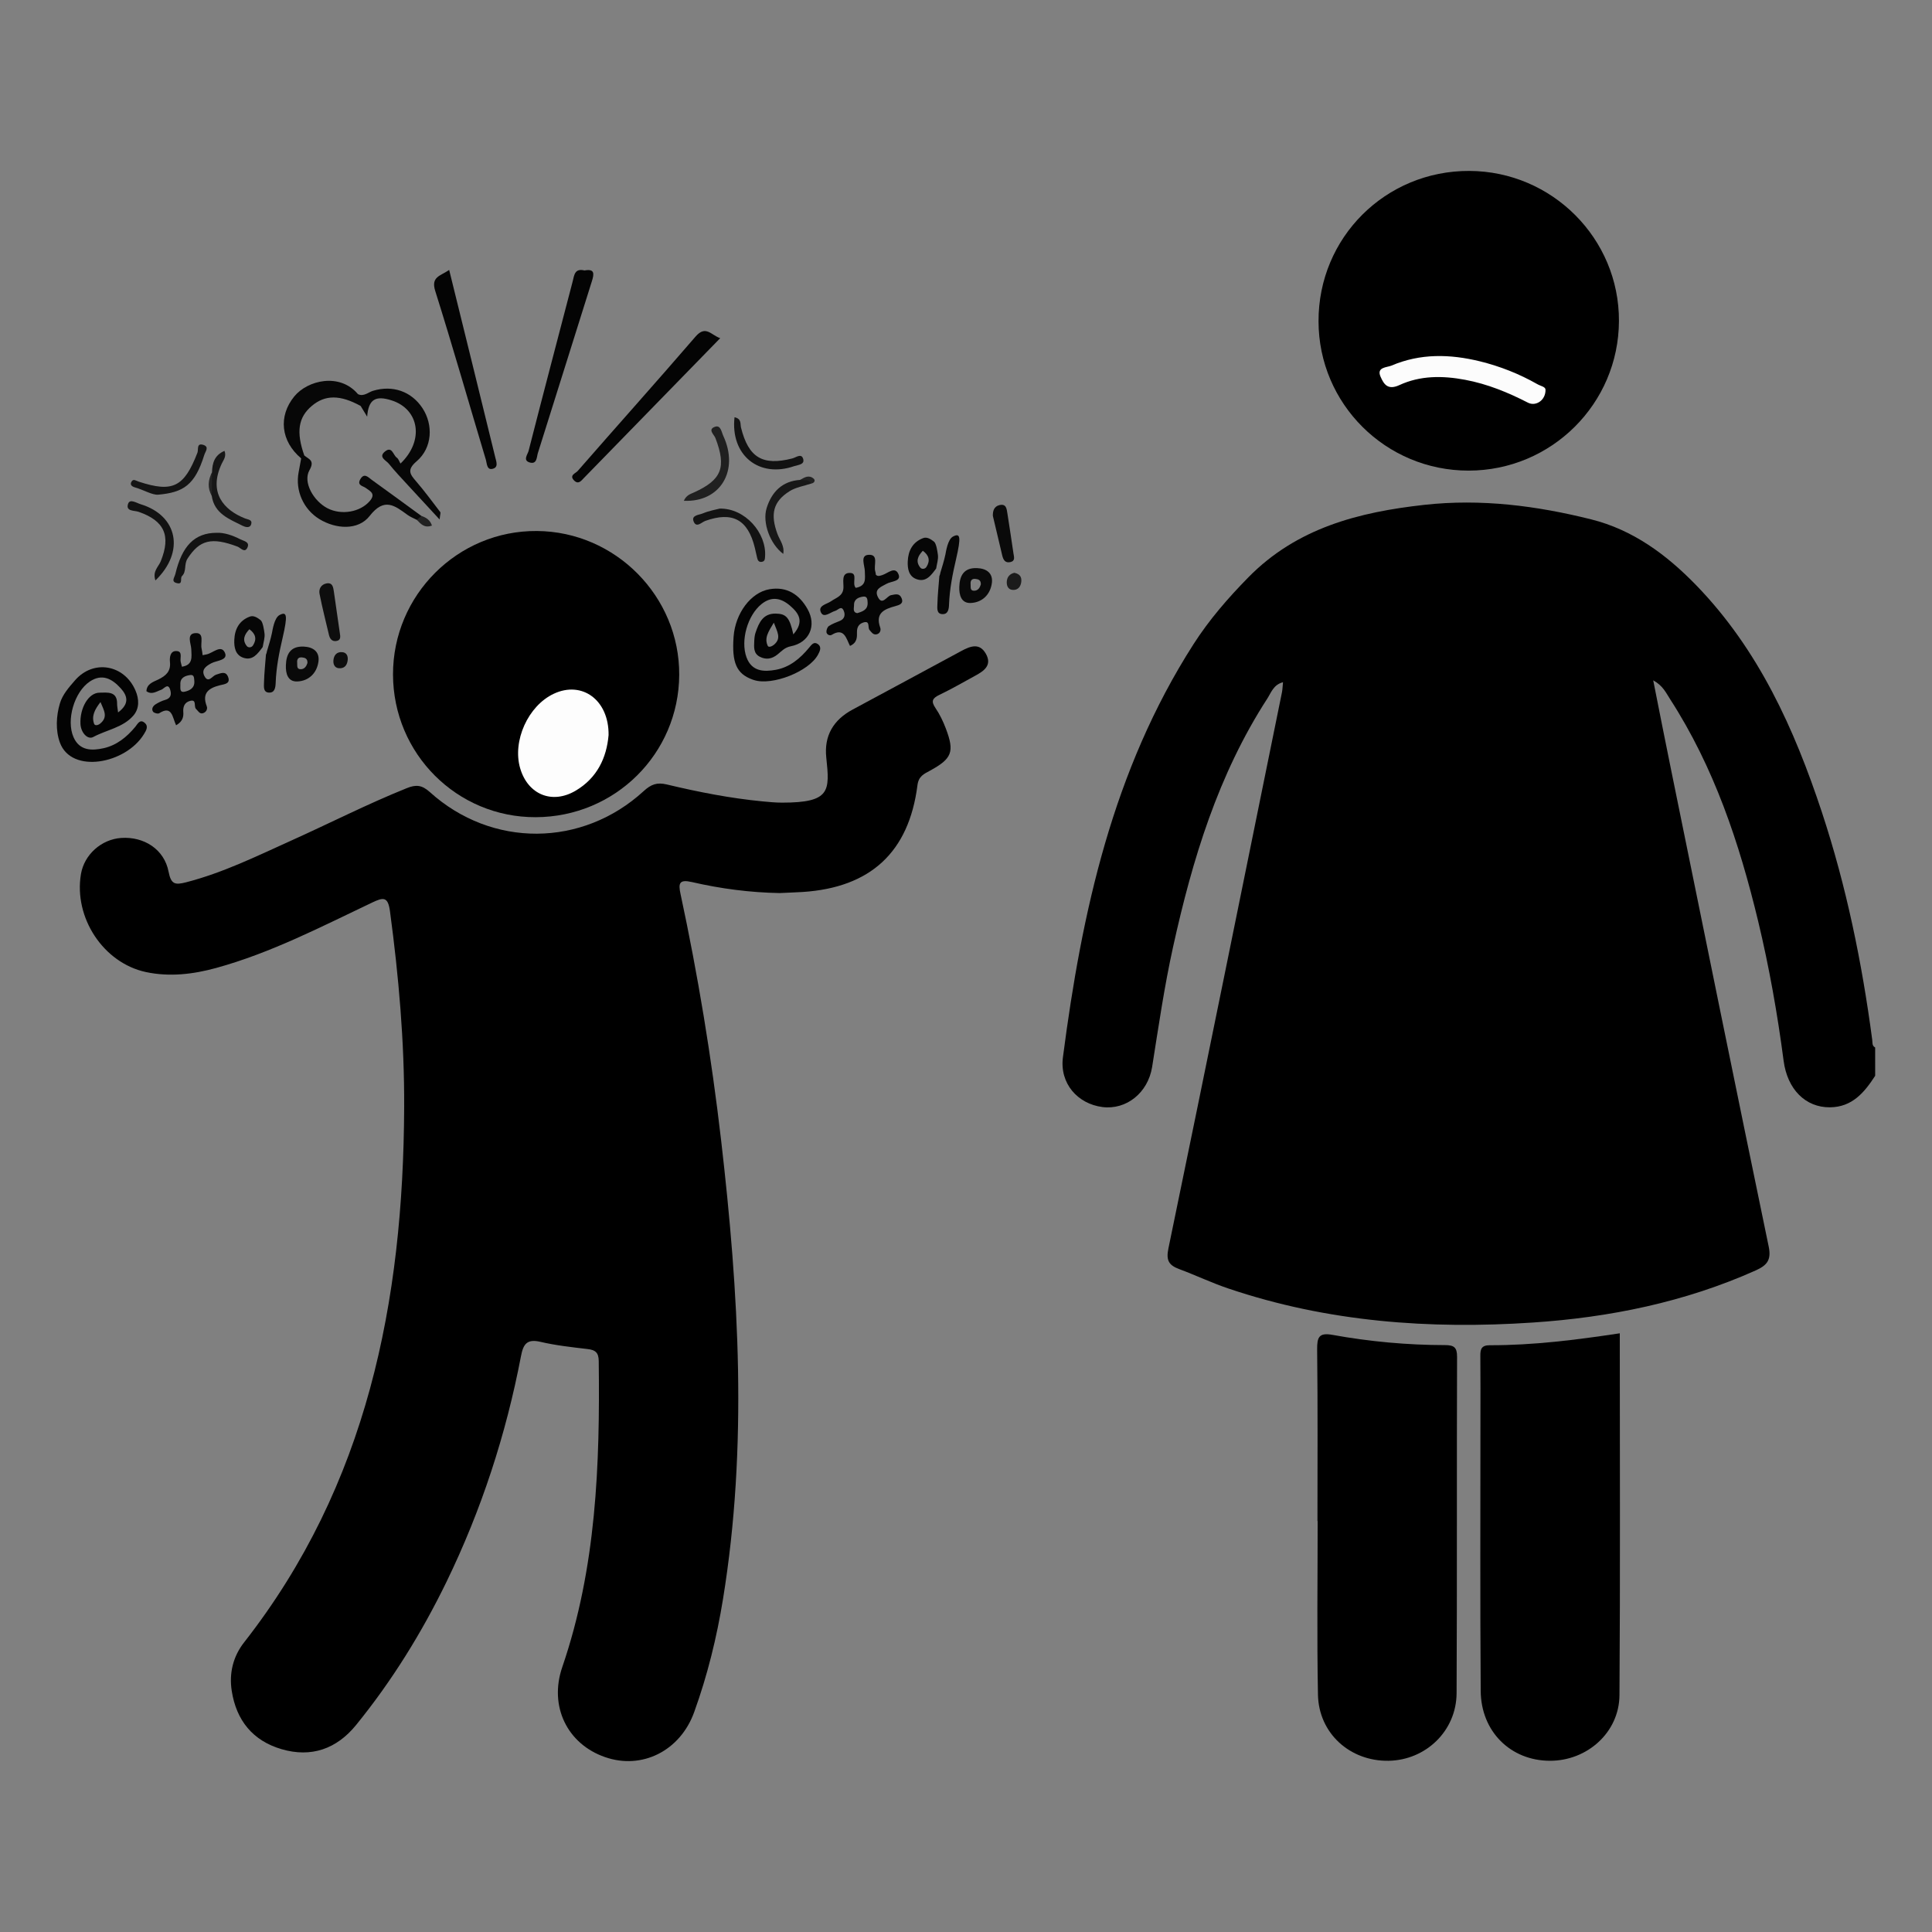 <?xml version="1.0" encoding="utf-8"?>
<!-- Generator: Adobe Illustrator 16.0.2, SVG Export Plug-In . SVG Version: 6.00 Build 0)  -->
<!DOCTYPE svg PUBLIC "-//W3C//DTD SVG 1.1//EN" "http://www.w3.org/Graphics/SVG/1.1/DTD/svg11.dtd">
<svg version="1.1" id="Layer_1" xmlns="http://www.w3.org/2000/svg" xmlns:xlink="http://www.w3.org/1999/xlink" x="0px" y="0px"
	 width="85px" height="85px" viewBox="0 0 85 85" enable-background="new 0 0 85 85" xml:space="preserve">
<rect x="0" y="0" width="85" height="85" fill="#808080" stroke="none"/>
<g>
	<path d="M82.5,47.33c-0.475,0.734-1.012,1.379-1.99,1.387c-1.07,0.01-1.875-0.785-2.039-2.053c-0.27-2.061-0.633-4.104-1.117-6.125
		c-0.828-3.443-1.938-6.778-3.877-9.78c-0.178-0.272-0.309-0.589-0.742-0.827c0.275,1.385,0.527,2.668,0.789,3.95
		c1.424,6.989,2.844,13.982,4.293,20.97c0.123,0.596-0.09,0.824-0.576,1.043c-3.121,1.395-6.418,2.066-9.801,2.291
		c-4.545,0.305-9.035-0.025-13.387-1.494c-0.734-0.246-1.439-0.584-2.168-0.855c-0.453-0.17-0.592-0.373-0.479-0.914
		c1.688-8.154,3.338-16.318,4.998-24.479c0.023-0.123,0.025-0.251,0.043-0.429c-0.42,0.108-0.521,0.458-0.689,0.717
		c-2.164,3.341-3.297,7.074-4.145,10.917c-0.387,1.75-0.643,3.522-0.924,5.292c-0.184,1.146-1.141,1.898-2.188,1.764
		c-1.092-0.141-1.889-1.041-1.736-2.193c0.83-6.393,2.195-12.625,5.74-18.163c0.689-1.077,1.521-2.035,2.416-2.947
		c2.133-2.173,4.852-2.871,7.746-3.191c2.494-0.275,4.928,0.037,7.334,0.638c1.848,0.461,3.322,1.558,4.623,2.897
		c2.742,2.828,4.316,6.313,5.531,9.986c1.076,3.26,1.764,6.611,2.215,10.014c0.016,0.121-0.016,0.266,0.129,0.338
		C82.5,46.498,82.5,46.914,82.5,47.33z"/>
	<path d="M34.301,39.291c-1.305-0.023-2.594-0.191-3.859-0.484c-0.555-0.127-0.605,0.049-0.502,0.521
		c0.768,3.58,1.363,7.192,1.785,10.829c0.779,6.727,1.18,13.459,0.084,20.197c-0.275,1.691-0.684,3.354-1.266,4.967
		c-0.615,1.711-2.299,2.551-3.924,1.984c-1.658-0.574-2.475-2.232-1.881-3.961c1.5-4.377,1.66-8.904,1.604-13.465
		c-0.004-0.373-0.15-0.488-0.494-0.527c-0.695-0.082-1.396-0.158-2.076-0.318c-0.592-0.137-0.75,0.105-0.85,0.627
		c-0.66,3.453-1.742,6.771-3.279,9.936c-1.094,2.248-2.404,4.363-3.982,6.303c-0.85,1.043-1.963,1.439-3.27,1.057
		c-1.268-0.371-1.992-1.264-2.195-2.563c-0.123-0.781,0.061-1.52,0.541-2.133c5.426-6.932,7.008-15.008,7.045-23.549
		c0.012-2.891-0.24-5.76-0.625-8.624c-0.088-0.652-0.295-0.611-0.777-0.383c-2.244,1.066-4.455,2.217-6.869,2.881
		c-1.014,0.279-2.049,0.4-3.084,0.182c-1.881-0.4-3.188-2.396-2.865-4.314c0.145-0.854,0.896-1.528,1.773-1.588
		c1.004-0.066,1.893,0.5,2.082,1.486c0.109,0.561,0.289,0.588,0.764,0.467c1.619-0.416,3.107-1.148,4.617-1.83
		c1.701-0.766,3.363-1.615,5.096-2.312c0.408-0.165,0.664-0.147,1.02,0.173c2.723,2.459,6.703,2.434,9.408-0.047
		c0.32-0.292,0.578-0.395,1.018-0.289c1.389,0.332,2.789,0.607,4.213,0.744c0.285,0.027,0.57,0.055,0.855,0.055
		c2.137,0,2.1-0.511,1.945-1.986c-0.102-0.955,0.311-1.653,1.154-2.106c1.598-0.856,3.193-1.722,4.789-2.581
		c0.391-0.209,0.795-0.375,1.078,0.122c0.285,0.506-0.08,0.756-0.467,0.966c-0.523,0.285-1.039,0.585-1.576,0.842
		c-0.309,0.148-0.379,0.279-0.174,0.58c0.188,0.276,0.336,0.586,0.455,0.899c0.391,1.03,0.273,1.327-0.691,1.854
		c-0.266,0.146-0.506,0.239-0.557,0.646c-0.377,2.946-2.066,4.499-5.047,4.694C34.977,39.263,34.639,39.275,34.301,39.291z"/>
	<path d="M64.615,20.705c-3.645,0.004-6.6-2.934-6.605-6.568C58,10.453,60.955,7.507,64.645,7.52
		c3.643,0.015,6.596,2.978,6.582,6.604C71.213,17.76,68.26,20.701,64.615,20.705z"/>
	<path d="M23.572,35.953c-3.467,0.012-6.271-2.791-6.281-6.273c-0.008-3.497,2.846-6.346,6.332-6.318
		c3.457,0.025,6.279,2.881,6.26,6.332C29.863,33.16,27.061,35.941,23.572,35.953z"/>
	<path d="M71.264,58.66c0,5.379,0.023,10.648-0.014,15.92c-0.012,1.643-1.424,2.895-3.07,2.887
		c-1.717-0.008-3.023-1.283-3.035-3.074c-0.029-3.977-0.012-7.949-0.012-11.924c0-0.936,0.006-1.869-0.004-2.805
		c-0.004-0.303,0.043-0.479,0.414-0.479C67.443,59.189,69.322,58.953,71.264,58.66z"/>
	<path d="M57.963,66.922c0-2.52,0.016-5.037-0.014-7.557c-0.004-0.527,0.076-0.744,0.67-0.637c1.637,0.297,3.291,0.449,4.955,0.451
		c0.393,0,0.533,0.094,0.531,0.518c-0.018,4.934,0.004,9.867-0.021,14.799c-0.01,1.658-1.355,2.943-2.992,2.971
		c-1.697,0.027-3.076-1.207-3.107-2.912c-0.049-2.543-0.014-5.09-0.014-7.633C57.969,66.922,57.965,66.922,57.963,66.922z"/>
	<path fill="#040404" d="M31.686,14.878c-2.047,2.098-4.02,4.121-5.99,6.145c-0.125,0.129-0.248,0.309-0.441,0.113
		c-0.223-0.229,0.074-0.314,0.16-0.414c1.723-1.975,3.471-3.925,5.182-5.909C31.049,14.287,31.279,14.74,31.686,14.878z"/>
	<path fill="#040404" d="M19.762,11.876c0.693,2.813,1.365,5.527,2.027,8.242c0.043,0.183,0.162,0.459-0.139,0.513
		c-0.232,0.042-0.227-0.241-0.271-0.394c-0.744-2.478-1.453-4.967-2.23-7.434C18.949,12.171,19.377,12.144,19.762,11.876z"/>
	<path fill="#040404" d="M25.715,11.899c0.447-0.081,0.434,0.134,0.324,0.478c-0.797,2.519-1.578,5.043-2.377,7.563
		c-0.051,0.166-0.035,0.491-0.344,0.411c-0.332-0.087-0.104-0.358-0.064-0.508c0.635-2.486,1.291-4.966,1.938-7.45
		C25.264,12.111,25.277,11.792,25.715,11.899z"/>
	<path fill="#070707" d="M13.387,20.037c0.197,0.17,0.477,0.213,0.227,0.652c-0.297,0.523,0.18,1.354,0.793,1.672
		c0.621,0.319,1.439,0.166,1.855-0.31c0.281-0.324,0.041-0.433-0.174-0.586c-0.125-0.089-0.387-0.11-0.24-0.374
		c0.174-0.307,0.348-0.096,0.502,0.016c0.732,0.526,1.461,1.061,2.191,1.594c0,0.139-0.023,0.25-0.207,0.168
		c-0.135-0.07-0.283-0.127-0.404-0.215c-0.566-0.412-1.021-0.783-1.666,0.045c-0.504,0.647-1.488,0.584-2.215,0.138
		c-0.703-0.433-1.066-1.259-0.91-2.063c0.039-0.201,0.074-0.404,0.111-0.605C13.223,20.046,13.254,19.988,13.387,20.037z"/>
	<path fill="#070707" d="M15.75,17.342c0.256,0.118,0.445-0.081,0.658-0.147c0.861-0.264,1.689,0.02,2.178,0.76
		c0.484,0.736,0.436,1.748-0.254,2.338c-0.447,0.381-0.293,0.574-0.014,0.896c0.371,0.431,0.709,0.894,1.055,1.345
		c0.02,0.024-0.006,0.082-0.033,0.321c-0.525-0.569-0.967-1.044-1.406-1.522c-0.281-0.307-0.568-0.607-0.828-0.932
		c-0.119-0.148-0.484-0.291-0.158-0.545c0.303-0.234,0.348,0.166,0.506,0.277c0.08,0.055,0.113,0.174,0.166,0.262
		c1.059-1.014,0.824-2.391-0.389-2.779c-0.713-0.23-1.02-0.045-1.078,0.715c-0.111-0.185-0.197-0.326-0.285-0.469
		C15.926,17.666,15.578,17.562,15.75,17.342z"/>
	<path fill="#070707" d="M15.75,17.342c-0.018,0.187,0.479,0.256,0.117,0.519c-0.898-0.496-1.561-0.498-2.146-0.005
		c-0.6,0.503-0.697,1.151-0.334,2.181c-0.045,0.043-0.09,0.088-0.135,0.131c-0.902-0.756-1.014-1.86-0.305-2.727
		C13.529,16.728,14.945,16.385,15.75,17.342z"/>
	<path fill="#131313" d="M31.664,22.376c1.117-0.021,2.07,1.072,1.996,2.113c-0.008,0.104-0.006,0.205-0.139,0.229
		c-0.137,0.024-0.184-0.065-0.209-0.169c-0.039-0.15-0.064-0.305-0.104-0.455c-0.305-1.239-0.982-1.602-2.174-1.178
		c-0.168,0.06-0.396,0.326-0.516,0.029c-0.115-0.283,0.238-0.287,0.396-0.355C31.195,22.471,31.504,22.419,31.664,22.376z"/>
	<path fill="#121212" d="M6.838,25.537c-0.139-0.406,0.139-0.603,0.236-0.848c0.453-1.123,0.162-1.777-0.979-2.172
		c-0.189-0.064-0.576-0.012-0.459-0.354c0.082-0.233,0.367-0.034,0.553,0.021C7.813,22.678,8.152,24.269,6.838,25.537z"/>
	<path fill="#202020" d="M30.086,22.033c0.111-0.254,0.295-0.299,0.453-0.371c1.217-0.555,1.428-1.098,0.938-2.387
		c-0.061-0.156-0.354-0.381-0.023-0.498c0.254-0.093,0.289,0.229,0.367,0.398C32.533,20.707,31.688,22.106,30.086,22.033z"/>
	<path fill="#121212" d="M32.316,18.356c0.32,0.072,0.246,0.294,0.285,0.453c0.328,1.322,0.949,1.696,2.258,1.36
		c0.162-0.041,0.387-0.232,0.471,0c0.098,0.277-0.215,0.279-0.387,0.339C33.393,21.046,32.129,20.027,32.316,18.356z"/>
	<path fill="#0E0E0E" d="M14.951,27.851c0.027,0.155,0.053,0.33-0.168,0.352c-0.184,0.021-0.271-0.104-0.311-0.272
		c-0.139-0.603-0.297-1.201-0.414-1.808c-0.041-0.213,0.072-0.416,0.316-0.457c0.258-0.041,0.285,0.168,0.313,0.348
		C14.777,26.625,14.863,27.238,14.951,27.851z"/>
	<path fill="#121212" d="M9.525,23.441c0.338-0.015,0.703,0.109,1.051,0.287c0.146,0.075,0.414,0.109,0.316,0.348
		c-0.119,0.285-0.309,0.022-0.439-0.026c-1.152-0.435-1.672-0.29-2.199,0.521c-0.17,0.258-0.033,0.564-0.248,0.775
		c-0.092,0.093,0.051,0.371-0.209,0.313c-0.293-0.063-0.119-0.244-0.08-0.414C8.006,24.023,8.559,23.445,9.525,23.441z"/>
	<path fill="#181818" d="M35.703,21.271c-0.326,0.11-0.688,0.163-0.969,0.342c-0.719,0.453-0.852,1.006-0.529,1.881
		c0.104,0.277,0.32,0.525,0.254,0.875c-0.57-0.422-0.932-1.373-0.729-2.019c0.223-0.709,0.684-1.185,1.477-1.237
		C35.398,21.083,35.645,20.888,35.703,21.271z"/>
	<path fill="#0A0A0A" d="M43.682,22.697c-0.008-0.213,0.051-0.416,0.287-0.474c0.307-0.073,0.32,0.167,0.354,0.375
		c0.09,0.585,0.182,1.169,0.266,1.756c0.021,0.142,0.088,0.324-0.135,0.375c-0.232,0.054-0.316-0.104-0.361-0.296
		C43.955,23.857,43.82,23.283,43.682,22.697z"/>
	<path fill="#141414" d="M6.959,21.764c-0.268,0.019-0.627-0.208-1.018-0.319c-0.154-0.045-0.236-0.127-0.15-0.262
		c0.08-0.127,0.182-0.036,0.309,0.006c1.502,0.495,2,0.238,2.586-1.271c0.053-0.135-0.051-0.444,0.262-0.344
		c0.271,0.088,0.086,0.289,0.039,0.443C8.576,21.345,8.064,21.666,6.959,21.764z"/>
	<path fill="#161616" d="M9.328,20.775c0.012-0.396,0.104-0.748,0.549-0.939c0.094,0.244-0.043,0.396-0.121,0.562
		c-0.602,1.279,0.096,2.042,1.014,2.406c0.148,0.06,0.338,0.058,0.283,0.253c-0.055,0.202-0.271,0.129-0.387,0.072
		c-0.584-0.295-1.234-0.529-1.35-1.311C9.248,21.469,9.223,21.121,9.328,20.775z"/>
	<path fill="#1B1B1B" d="M44.627,25.201c0.256,0.051,0.328,0.199,0.305,0.398c-0.023,0.193-0.125,0.346-0.33,0.355
		c-0.225,0.011-0.314-0.147-0.309-0.349C44.301,25.375,44.438,25.242,44.627,25.201z"/>
	<g>
		<path fill="#060606" d="M12.297,27.06c-0.234,0.125-0.309,0.684-0.332,0.789c-0.057,0.271-0.141,0.538-0.221,0.805
			c-0.006,0.049-0.02,0.098-0.043,0.146c-0.031,0.41-0.076,0.822-0.086,1.234c-0.002,0.162-0.041,0.414,0.201,0.437
			c0.281,0.024,0.305-0.235,0.313-0.435c0.025-0.674,0.154-1.33,0.307-1.983C12.66,27.082,12.629,26.884,12.297,27.06z"/>
		<path fill="#060606" d="M11.637,27.867c-0.02-0.149-0.068-0.502-0.172-0.584c-0.141-0.111-0.309-0.217-0.471-0.156
			c-0.465,0.17-0.666,0.549-0.686,1.023c-0.014,0.322,0.045,0.656,0.377,0.781c0.428,0.16,0.652-0.172,0.873-0.464
			C11.588,28.266,11.662,28.06,11.637,27.867z M11.129,28.398c-0.061,0.094-0.201,0.109-0.266,0.031
			c-0.221-0.27-0.111-0.512,0.109-0.745C11.244,27.883,11.311,28.119,11.129,28.398z"/>
	</g>
	<path fill="#0D0D0D" d="M15.299,29.027c-0.02,0.195-0.1,0.354-0.313,0.373c-0.229,0.02-0.33-0.131-0.318-0.336
		c0.016-0.232,0.143-0.395,0.393-0.371C15.24,28.708,15.313,28.848,15.299,29.027z"/>
	<path fill="#212121" d="M18.336,22.869c0.068-0.058,0.137-0.113,0.207-0.17c0.211,0.072,0.383,0.184,0.461,0.424
		C18.662,23.251,18.508,23.039,18.336,22.869z"/>
	<path fill="#232323" d="M9.328,20.775c-0.004,0.348-0.006,0.695-0.01,1.043C9.119,21.468,9.152,21.121,9.328,20.775z"/>
	<path fill="#212121" d="M35.703,21.271c-0.123-0.188-0.324-0.128-0.496-0.158c0.191-0.119,0.398-0.234,0.598-0.047
		C35.877,21.133,35.832,21.25,35.703,21.271z"/>
	<path fill="#030303" d="M6.371,31.807c-0.213-0.19-0.313,0.041-0.418,0.169c-0.373,0.45-0.82,0.813-1.391,0.941
		c-0.52,0.117-1.063,0.117-1.326-0.481c-0.334-0.754,0.035-1.997,0.713-2.45c0.547-0.367,0.986-0.119,1.363,0.297
		c0.301,0.334,0.393,0.68-0.117,1.061c-0.021-0.188-0.045-0.281-0.043-0.375c0.01-0.576-0.443-0.495-0.77-0.494
		c-0.498,0.002-0.877,0.693-0.842,1.378c0.021,0.392,0.322,0.702,0.561,0.573c0.59-0.318,1.318-0.417,1.771-0.948
		c0.262-0.308,0.256-0.714,0.086-1.104c-0.494-1.139-1.85-1.375-2.66-0.44c-0.264,0.304-0.551,0.628-0.664,1.017
		c-0.162,0.549-0.195,1.178,0,1.717c0.508,1.393,2.9,0.941,3.699-0.369C6.43,32.142,6.543,31.958,6.371,31.807z M4.4,31.841
		c-0.088,0.068-0.225,0.102-0.262-0.002c-0.117-0.342,0.031-0.625,0.283-0.951C4.574,31.256,4.768,31.549,4.4,31.841z"/>
	<path fill="#FCFCFC" d="M67.996,17.136c0.016,0.473-0.426,0.757-0.77,0.581c-0.879-0.451-1.781-0.822-2.764-1.007
		c-0.996-0.188-1.982-0.191-2.898,0.234c-0.518,0.239-0.686-0.057-0.822-0.363c-0.197-0.435,0.277-0.412,0.477-0.496
		c1.27-0.543,2.576-0.51,3.893-0.188c0.885,0.219,1.727,0.551,2.52,1.002C67.775,16.984,67.982,17.009,67.996,17.136z"/>
	<path fill="#FDFDFD" d="M26.775,32.34c-0.086,0.999-0.502,1.887-1.447,2.446c-1.039,0.615-2.105,0.17-2.443-0.985
		c-0.35-1.199,0.346-2.747,1.477-3.278C25.607,29.937,26.793,30.796,26.775,32.34z"/>
	<path fill="#030303" d="M35.971,28.33c-0.172-0.115-0.273,0.047-0.375,0.166c-0.389,0.473-0.85,0.859-1.461,0.972
		c-0.523,0.096-1.057,0.082-1.291-0.546c-0.273-0.741,0.047-1.852,0.658-2.344c0.445-0.359,0.867-0.268,1.262,0.074
		c0.381,0.328,0.633,0.694,0.139,1.258c-0.162-0.742-0.313-0.906-0.771-0.914c-0.561-0.01-0.74,0.396-0.887,0.826
		c-0.043,0.121-0.055,0.254-0.061,0.383c-0.01,0.259-0.043,0.537,0.24,0.687c0.283,0.147,0.541,0.099,0.791-0.104
		c0.172-0.139,0.307-0.301,0.574-0.354c0.826-0.162,1.152-0.913,0.736-1.643c-0.363-0.639-0.906-0.998-1.672-0.867
		c-0.82,0.14-1.502,1.058-1.578,2.086c-0.084,1.146,0.127,1.629,0.824,1.885c0.023,0.01,0.049,0.018,0.074,0.025
		c0.805,0.258,2.408-0.375,2.811-1.108C36.07,28.652,36.17,28.462,35.971,28.33z M34.045,28.371
		c-0.088,0.072-0.229,0.121-0.266,0.045c-0.162-0.342,0.023-0.621,0.266-1.021C34.193,27.792,34.396,28.085,34.045,28.371z"/>
	<path fill="#050505" d="M10.033,29.777c-0.107-0.271-0.322-0.156-0.529-0.093c-0.16,0.05-0.328,0.378-0.498,0.083
		c-0.166-0.291,0.037-0.454,0.303-0.592c0.227-0.117,0.732-0.125,0.588-0.454c-0.168-0.381-0.529,0.013-0.807,0.069
		c-0.049,0.011-0.102,0.021-0.176,0.035c-0.014-0.099-0.021-0.197-0.045-0.293c-0.059-0.248,0.141-0.705-0.275-0.678
		c-0.404,0.027-0.188,0.46-0.178,0.71c0.014,0.353,0.076,0.691-0.412,0.769c-0.016-0.062-0.033-0.135-0.053-0.209
		c-0.045-0.176,0.111-0.487-0.211-0.481c-0.252,0.005-0.283,0.278-0.262,0.488c0.041,0.409-0.182,0.602-0.516,0.765
		c-0.217,0.105-0.504,0.186-0.52,0.514c0.24,0.172,0.436,0.01,0.652-0.063c0.119-0.04,0.307-0.337,0.402,0.029
		c0.053,0.199,0.004,0.351-0.227,0.416c-0.146,0.041-0.289,0.111-0.418,0.191c-0.115,0.071-0.201,0.201-0.119,0.326
		c0.039,0.061,0.213,0.107,0.27,0.072c0.576-0.368,0.58,0.186,0.746,0.529c0.301-0.174,0.332-0.385,0.316-0.59
		c-0.018-0.244,0.07-0.422,0.293-0.482c0.318-0.086,0.154,0.248,0.268,0.353c0.092,0.085,0.154,0.231,0.303,0.188
		c0.141-0.041,0.217-0.184,0.168-0.309c-0.225-0.587,0.096-0.802,0.59-0.924C9.879,30.1,10.154,30.08,10.033,29.777z M8.125,30.432
		c-0.242,0.052-0.182-0.181-0.189-0.312c-0.021-0.303,0.207-0.392,0.438-0.422c0.182-0.022,0.162,0.15,0.176,0.271
		C8.57,30.272,8.344,30.384,8.125,30.432z"/>
	<path fill="#050505" d="M39.662,26.308c-0.094-0.217-0.264-0.161-0.457-0.124s-0.395,0.496-0.594,0.056
		c-0.148-0.332,0.17-0.426,0.391-0.554c0.203-0.118,0.652-0.101,0.533-0.409c-0.148-0.388-0.475-0.052-0.719,0.024
		c-0.102,0.03-0.189,0.073-0.281-0.013c-0.008-0.047-0.01-0.101-0.027-0.149c-0.084-0.261,0.174-0.758-0.297-0.729
		c-0.381,0.023-0.166,0.463-0.162,0.719c0.002,0.314,0.092,0.642-0.4,0.734c-0.182-0.197,0.105-0.637-0.236-0.656
		c-0.418-0.022-0.291,0.406-0.305,0.658c-0.021,0.366-0.32,0.426-0.543,0.586c-0.189,0.133-0.604,0.19-0.441,0.504
		c0.127,0.248,0.41-0.02,0.623-0.08c0.125-0.035,0.268-0.248,0.371-0.01c0.074,0.168,0.055,0.359-0.166,0.451
		c-0.166,0.068-0.338,0.129-0.484,0.227c-0.066,0.043-0.113,0.172-0.109,0.258c0.008,0.119,0.148,0.181,0.23,0.131
		c0.557-0.342,0.643,0.171,0.807,0.486c0.32-0.141,0.311-0.385,0.307-0.607c-0.004-0.213,0.08-0.355,0.268-0.42
		c0.33-0.111,0.189,0.216,0.285,0.326c0.086,0.099,0.158,0.22,0.307,0.191c0.154-0.031,0.205-0.179,0.162-0.299
		c-0.229-0.646,0.189-0.813,0.674-0.945C39.564,26.617,39.775,26.564,39.662,26.308z M37.715,26.976
		c-0.217-0.038-0.137-0.229-0.141-0.354c-0.006-0.267,0.205-0.348,0.412-0.375c0.174-0.021,0.182,0.14,0.186,0.271
		C38.184,26.82,37.963,26.902,37.715,26.976z"/>
	<path fill="#090909" d="M13.361,28.447c-0.578-0.023-0.768,0.324-0.783,0.822c-0.014,0.361,0.084,0.73,0.502,0.713
		c0.504-0.021,0.859-0.365,0.93-0.869C14.072,28.68,13.787,28.465,13.361,28.447z M13.229,29.443
		c-0.191,0.002-0.143-0.173-0.154-0.285c-0.016-0.146,0.041-0.252,0.211-0.235c0.131,0.013,0.252,0.052,0.24,0.247
		C13.484,29.304,13.402,29.443,13.229,29.443z"/>
	<g>
		<path fill="#060606" d="M41.926,23.607c-0.234,0.125-0.309,0.682-0.332,0.788c-0.057,0.272-0.143,0.538-0.223,0.806
			c-0.006,0.049-0.02,0.099-0.043,0.146c-0.031,0.412-0.076,0.821-0.086,1.235c-0.004,0.16-0.043,0.414,0.199,0.436
			c0.283,0.025,0.307-0.236,0.313-0.434c0.027-0.674,0.156-1.33,0.309-1.983C42.287,23.628,42.256,23.431,41.926,23.607z"/>
		<path fill="#060606" d="M41.264,24.414c-0.02-0.149-0.068-0.502-0.172-0.584c-0.141-0.111-0.309-0.217-0.471-0.158
			c-0.465,0.173-0.664,0.55-0.684,1.025c-0.014,0.32,0.043,0.655,0.377,0.78c0.428,0.16,0.652-0.171,0.873-0.464
			C41.217,24.813,41.289,24.607,41.264,24.414z M40.758,24.945c-0.061,0.094-0.203,0.108-0.266,0.03
			c-0.221-0.271-0.113-0.511,0.109-0.744C40.871,24.43,40.938,24.666,40.758,24.945z"/>
	</g>
	<path fill="#090909" d="M42.988,24.994c-0.576-0.023-0.766,0.324-0.783,0.822c-0.012,0.36,0.084,0.73,0.502,0.713
		c0.504-0.021,0.859-0.365,0.93-0.869C43.699,25.227,43.414,25.012,42.988,24.994z M42.855,25.99c-0.191,0-0.141-0.172-0.152-0.285
		c-0.016-0.146,0.041-0.254,0.209-0.236c0.131,0.013,0.252,0.052,0.24,0.247C43.111,25.851,43.031,25.99,42.855,25.99z"/>
</g>
</svg>
